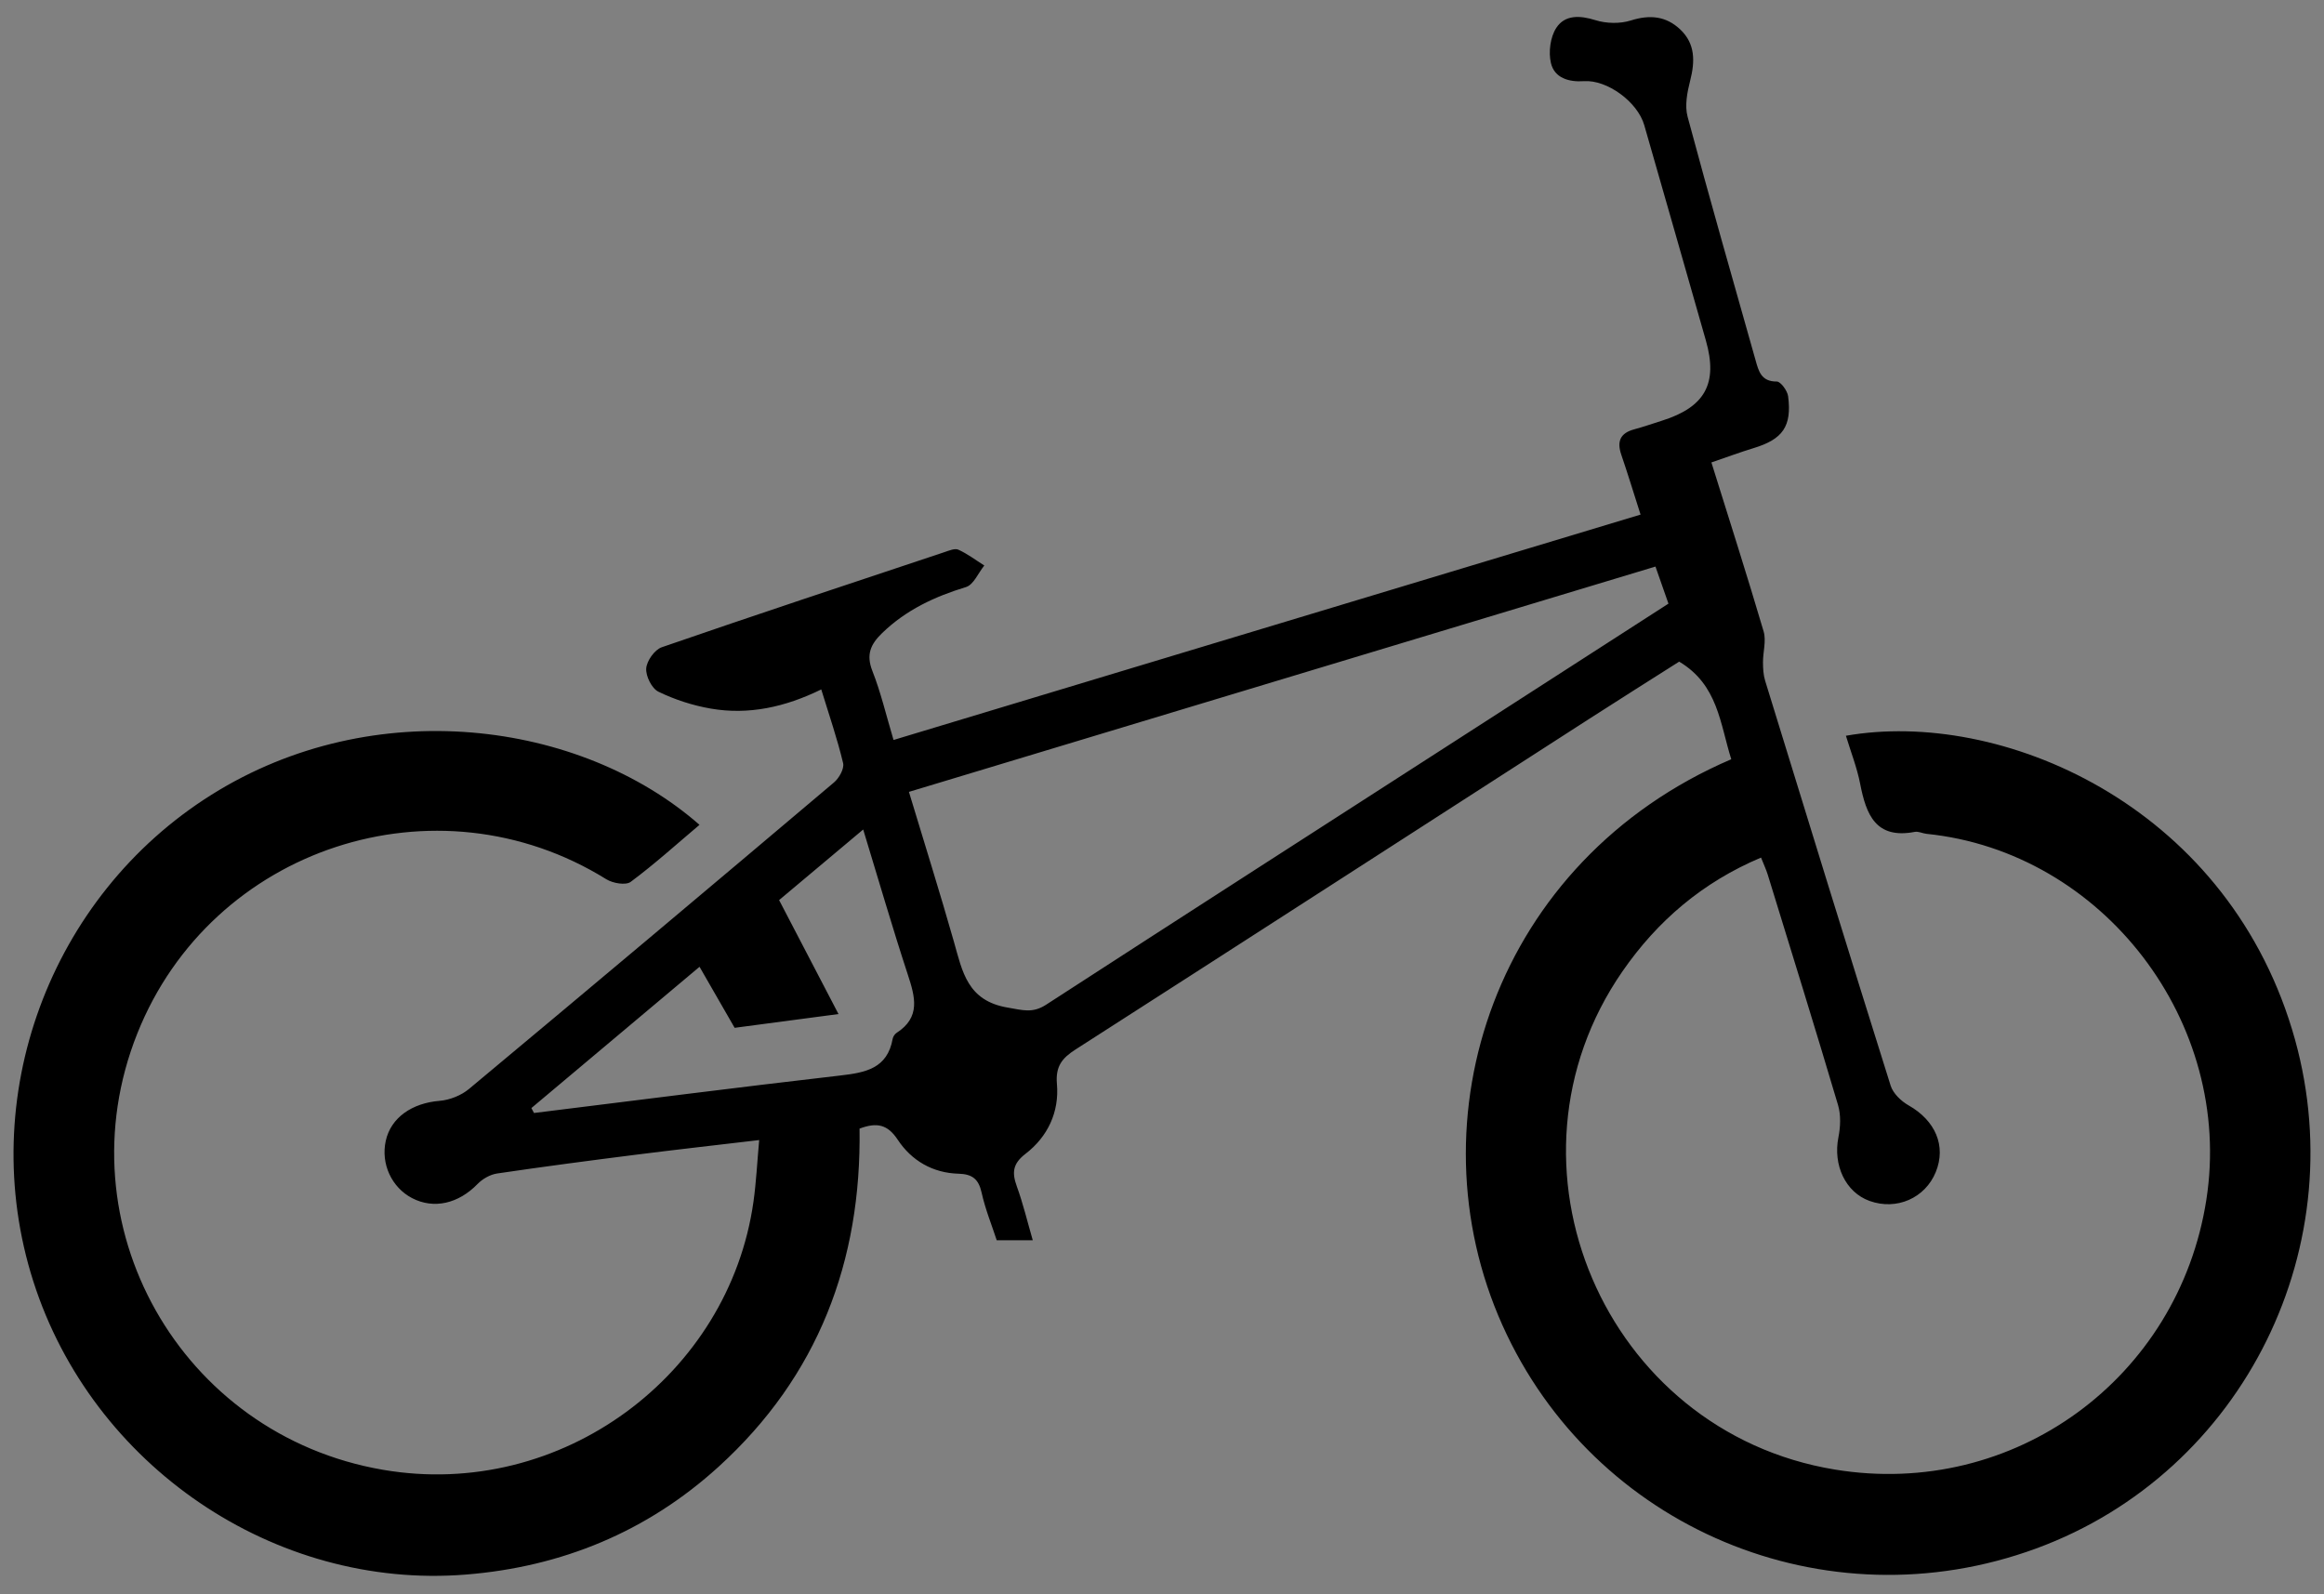 <?xml version="1.0" encoding="utf-8"?>
<!-- Generator: Adobe Illustrator 16.0.0, SVG Export Plug-In . SVG Version: 6.00 Build 0)  -->
<!DOCTYPE svg PUBLIC "-//W3C//DTD SVG 1.1//EN" "http://www.w3.org/Graphics/SVG/1.1/DTD/svg11.dtd">
<svg version="1.1" id="Layer_1" xmlns="http://www.w3.org/2000/svg" xmlns:xlink="http://www.w3.org/1999/xlink" x="0px" y="0px"
	 width="480px" height="329.333px" viewBox="0 -3.5 480 329.333" style="enable-background:new 0 -3.5 480 329.333;"
	 xml:space="preserve">
<rect x="0" y="-3.5" width="480" height="329.333" fill="#808080" stroke="none"/>
<path style="fill:#FFFFFF;" d="M-558.605,444.7c0-170.918,0-341.836,0-512.845c170.847,0,341.723,0,512.753,0
	c0,170.888,0,341.867,0,512.845C-216.703,444.7-387.64,444.7-558.605,444.7z M-185.58,182.113
	c-48.811,20.947-66.334,74.343-47.271,116.88c18.797,41.945,66.761,62.129,110.266,46.156
	c42.921-15.76,66.279-62.951,52.854-107.178c-14.215-46.825-60.437-66.296-92.161-60.71c1.012,3.34,2.291,6.58,2.946,9.941
	c1.233,6.328,3.197,11.463,11.276,9.92c0.763-0.146,1.625,0.322,2.451,0.406c36.428,3.713,63.479,38.944,57.769,75.601
	c-5.741,36.842-39.715,61.799-76.731,55.717c-47.694-7.838-71.328-63.203-43.875-102.896c7.235-10.465,16.571-18.438,28.632-23.521
	c0.57,1.439,1.059,2.465,1.391,3.537c4.877,15.852,9.801,31.692,14.517,47.595c0.61,2.059,0.501,4.516,0.075,6.656
	c-1.142,5.729,1.457,11.352,6.435,13.141c5.571,2.006,11.478-0.572,13.674-5.969c2.199-5.396-0.085-10.643-5.62-13.777
	c-1.535-0.871-3.197-2.465-3.701-4.072c-8.754-27.851-17.342-55.749-25.924-83.651c-0.369-1.199-0.438-2.525-0.443-3.793
	c-0.01-2.133,0.705-4.436,0.134-6.377c-3.404-11.569-7.088-23.055-10.788-34.918c3.173-1.084,5.939-2.117,8.759-2.974
	c5.962-1.813,7.884-4.474,7.087-10.69c-0.146-1.15-1.537-3.054-2.342-3.048c-3.229,0.024-3.754-2.177-4.382-4.403
	c-4.731-16.757-9.53-33.498-14.042-50.314c-0.609-2.273-0.079-5.031,0.529-7.411c1.017-3.978,1.098-7.648-2.067-10.625
	c-2.921-2.749-6.265-3.072-10.174-1.837c-2.234,0.706-5.062,0.646-7.31-0.059c-3.228-1.013-6.315-1.135-8.095,1.59
	c-1.241,1.905-1.641,5.007-1.108,7.268c0.727,3.088,3.693,3.956,6.812,3.742c4.795-0.328,11.089,4.279,12.465,9.084
	c4.248,14.83,8.507,29.656,12.729,44.494c2.531,8.891-0.168,13.758-9.109,16.57c-1.9,0.598-3.783,1.262-5.706,1.778
	c-2.884,0.775-3.603,2.487-2.659,5.239c1.338,3.903,2.536,7.853,3.982,12.37c-51.492,15.538-102.678,30.982-154.29,46.557
	c-1.533-5.123-2.62-9.811-4.365-14.238c-1.34-3.403-0.38-5.537,2.032-7.865c4.936-4.769,10.819-7.51,17.298-9.483
	c1.566-0.478,2.536-2.916,3.779-4.452c-1.77-1.117-3.461-2.405-5.348-3.265c-0.736-0.335-1.948,0.19-2.883,0.502
	c-19.481,6.492-38.976,12.942-58.383,19.648c-1.471,0.508-3.099,2.801-3.213,4.371c-0.116,1.592,1.15,4.148,2.523,4.815
	c3.376,1.64,7.092,2.845,10.799,3.487c7.848,1.359,15.392-0.312,22.831-3.957c1.656,5.408,3.333,10.254,4.513,15.219
	c0.271,1.141-0.824,3.098-1.876,3.988c-25.061,21.186-50.179,42.305-75.385,63.317c-1.617,1.348-3.988,2.293-6.087,2.463
	c-5.685,0.463-10.059,3.457-11.116,8.275c-1.037,4.729,1.211,9.617,5.438,11.818c4.495,2.342,9.593,1.135,13.515-2.908
	c1.024-1.057,2.597-1.961,4.031-2.174c9.532-1.412,19.088-2.664,28.649-3.879c8.191-1.039,16.397-1.955,25.496-3.031
	c-0.418,4.605-0.613,8.701-1.183,12.744c-5.032,35.709-39.624,61.691-76.501,55.375c-41.861-7.17-66.475-50.684-50.764-90.127
	c15.316-38.45,61.753-53.675,96.884-31.863c1.335,0.827,4.01,1.288,5.029,0.531c4.917-3.653,9.48-7.784,14.208-11.776
	c-24.588-21.561-67.294-27.223-100.763-6.236c-33.454,20.977-48.928,62.651-36.833,100.536
	c12.161,38.094,49.768,63.734,89.308,60.578c19.812-1.584,37.456-8.838,52.231-22.277c20.558-18.703,29.53-42.438,29.113-69.85
	c3.562-1.334,5.787-0.875,7.871,2.275c2.865,4.338,7.231,6.896,12.581,7.041c2.792,0.076,4.133,1.076,4.755,3.893
	c0.765,3.457,2.124,6.781,3.127,9.859c2.854,0,5.003,0,7.444,0c-1.121-3.863-1.998-7.562-3.286-11.113
	c-1.03-2.838-0.896-4.684,1.798-6.756c4.584-3.525,6.981-8.629,6.476-14.426c-0.313-3.586,1.025-5.311,3.809-7.096
	c35.434-22.728,70.797-45.563,106.189-68.356c6.398-4.122,12.843-8.174,18.521-11.784
	C-188.328,166.719-187.912,174.708-185.58,182.113z"/>
<path d="M357.576,153.34c-2.332-7.405-2.748-15.396-10.76-20.162c-5.678,3.609-12.121,7.662-18.521,11.784
	c-35.392,22.792-70.754,45.63-106.188,68.357c-2.783,1.785-4.122,3.508-3.809,7.096c0.506,5.795-1.892,10.898-6.476,14.424
	c-2.694,2.072-2.829,3.92-1.798,6.758c1.289,3.549,2.165,7.248,3.286,11.111c-2.441,0-4.59,0-7.444,0
	c-1.003-3.076-2.362-6.4-3.127-9.859c-0.622-2.814-1.963-3.814-4.755-3.891c-5.35-0.146-9.716-2.703-12.581-7.041
	c-2.084-3.152-4.309-3.611-7.871-2.275c0.417,27.412-8.555,51.145-29.113,69.848c-14.775,13.441-32.418,20.695-52.231,22.277
	c-39.54,3.158-77.146-22.484-89.308-60.578c-12.095-37.885,3.379-79.56,36.833-100.534c33.469-20.986,76.175-15.324,100.763,6.234
	c-4.727,3.994-9.291,8.123-14.208,11.778c-1.019,0.757-3.694,0.296-5.029-0.533c-35.131-21.812-81.568-6.585-96.884,31.865
	c-15.711,39.441,8.903,82.955,50.764,90.125c36.877,6.318,71.469-19.666,76.501-55.375c0.569-4.043,0.765-8.139,1.183-12.744
	c-9.099,1.076-17.305,1.994-25.496,3.033c-9.561,1.213-19.117,2.465-28.649,3.877c-1.434,0.215-3.007,1.119-4.031,2.174
	c-3.922,4.043-9.02,5.25-13.515,2.908c-4.227-2.201-6.476-7.088-5.438-11.818c1.057-4.816,5.431-7.812,11.116-8.275
	c2.099-0.17,4.47-1.113,6.087-2.463c25.206-21.013,50.324-42.132,75.385-63.317c1.052-0.889,2.147-2.846,1.876-3.987
	c-1.18-4.964-2.857-9.81-4.513-15.22c-7.439,3.645-14.983,5.316-22.831,3.957c-3.707-0.643-7.422-1.848-10.799-3.486
	c-1.373-0.667-2.639-3.223-2.523-4.816c0.114-1.567,1.742-3.862,3.213-4.37c19.407-6.706,38.902-13.156,58.383-19.648
	c0.936-0.312,2.147-0.837,2.883-0.502c1.887,0.859,3.579,2.147,5.348,3.265c-1.243,1.537-2.212,3.976-3.779,4.452
	c-6.479,1.974-12.362,4.714-17.298,9.483c-2.412,2.33-3.372,4.462-2.032,7.865c1.745,4.429,2.832,9.117,4.365,14.24
	c51.611-15.574,102.797-31.02,154.29-46.558c-1.446-4.517-2.646-8.467-3.982-12.37c-0.942-2.752-0.225-4.464,2.659-5.239
	c1.923-0.517,3.805-1.181,5.706-1.778c8.94-2.812,11.642-7.679,9.108-16.57c-4.223-14.837-8.479-29.664-12.729-44.494
	c-1.376-4.805-7.67-9.412-12.465-9.084c-3.117,0.214-6.085-0.654-6.811-3.742c-0.533-2.26-0.135-5.362,1.107-7.268
	c1.777-2.725,4.867-2.603,8.094-1.59c2.249,0.705,5.075,0.764,7.311,0.059c3.908-1.234,7.253-0.911,10.174,1.837
	c3.165,2.977,3.084,6.647,2.066,10.625c-0.607,2.38-1.139,5.138-0.528,7.411c4.512,16.816,9.311,33.557,14.042,50.314
	c0.628,2.226,1.152,4.427,4.382,4.403c0.805-0.006,2.194,1.896,2.342,3.048c0.797,6.216-1.126,8.876-7.087,10.69
	c-2.818,0.857-5.586,1.89-8.759,2.974c3.7,11.864,7.384,23.35,10.788,34.918c0.57,1.942-0.145,4.244-0.135,6.376
	c0.008,1.27,0.074,2.596,0.443,3.793c8.582,27.902,17.171,55.803,25.924,83.653c0.504,1.605,2.166,3.201,3.702,4.07
	c5.535,3.137,7.819,8.381,5.62,13.777c-2.197,5.396-8.104,7.975-13.674,5.969c-4.977-1.789-7.575-7.41-6.436-13.139
	c0.426-2.143,0.535-4.6-0.074-6.658c-4.715-15.9-9.64-31.741-14.518-47.593c-0.331-1.074-0.818-2.1-1.39-3.539
	c-12.062,5.085-21.396,13.059-28.632,23.521c-27.453,39.692-3.819,95.06,43.875,102.897c37.018,6.082,70.989-18.877,76.731-55.719
	c5.712-36.654-21.341-71.888-57.769-75.601c-0.826-0.084-1.689-0.551-2.451-0.406c-8.079,1.545-10.043-3.59-11.277-9.919
	c-0.654-3.362-1.935-6.603-2.945-9.94c31.726-5.586,77.945,13.885,92.16,60.71c13.427,44.227-9.933,91.418-52.854,107.176
	c-43.505,15.975-91.469-4.209-110.266-46.156C291.242,227.683,308.766,174.287,357.576,153.34z M187.73,160.082
	c3.231,10.709,6.407,20.807,9.3,30.984c1.755,6.172,2.771,12.164,11.076,13.571c3.072,0.52,5.147,1.232,7.941-0.579
	c28.759-18.641,57.597-37.162,86.412-55.718c13.97-8.997,27.938-17.995,42.144-27.144c-0.931-2.659-1.765-5.038-2.683-7.659
	C290.436,129.079,239.504,144.453,187.73,160.082z M109.752,225.399c0.18,0.338,0.359,0.678,0.54,1.016
	c21.078-2.604,42.144-5.312,63.242-7.74c5.219-0.602,9.741-1.426,10.84-7.59c0.081-0.449,0.433-0.98,0.817-1.229
	c5.018-3.236,3.81-7.446,2.297-12.06c-3.186-9.717-6.031-19.546-9.203-29.941c-6.335,5.318-12.116,10.169-17.369,14.58
	c4.224,8.104,8.044,15.438,12.268,23.542c-7.808,1.035-14.655,1.943-21.451,2.844c-2.412-4.191-4.697-8.167-7.25-12.606
	C132.542,206.251,121.146,215.825,109.752,225.399z"/>
<path style="fill:#FFFFFF;" d="M-355.425,188.855c51.774-15.629,102.705-31.002,154.191-46.543c0.918,2.621,1.752,5,2.682,7.659
	c-14.205,9.149-28.174,18.147-42.145,27.144c-28.813,18.557-57.651,37.076-86.411,55.719c-2.794,1.812-4.87,1.097-7.941,0.577
	c-8.305-1.405-9.321-7.397-11.076-13.571C-349.017,209.66-352.194,199.564-355.425,188.855z"/>
<path style="fill:#FFFFFF;" d="M-433.403,254.173c11.394-9.574,22.789-19.148,34.731-29.185c2.552,4.439,4.838,8.413,7.25,12.606
	c6.796-0.9,13.644-1.811,21.451-2.846c-4.224-8.104-8.044-15.437-12.268-23.542c5.253-4.409,11.034-9.262,17.369-14.578
	c3.172,10.396,6.017,20.225,9.203,29.939c1.513,4.613,2.721,8.823-2.297,12.06c-0.384,0.248-0.736,0.779-0.817,1.229
	c-1.099,6.164-5.622,6.99-10.84,7.592c-21.099,2.428-42.164,5.137-63.242,7.738C-433.044,254.851-433.223,254.511-433.403,254.173z"
	/>
</svg>
